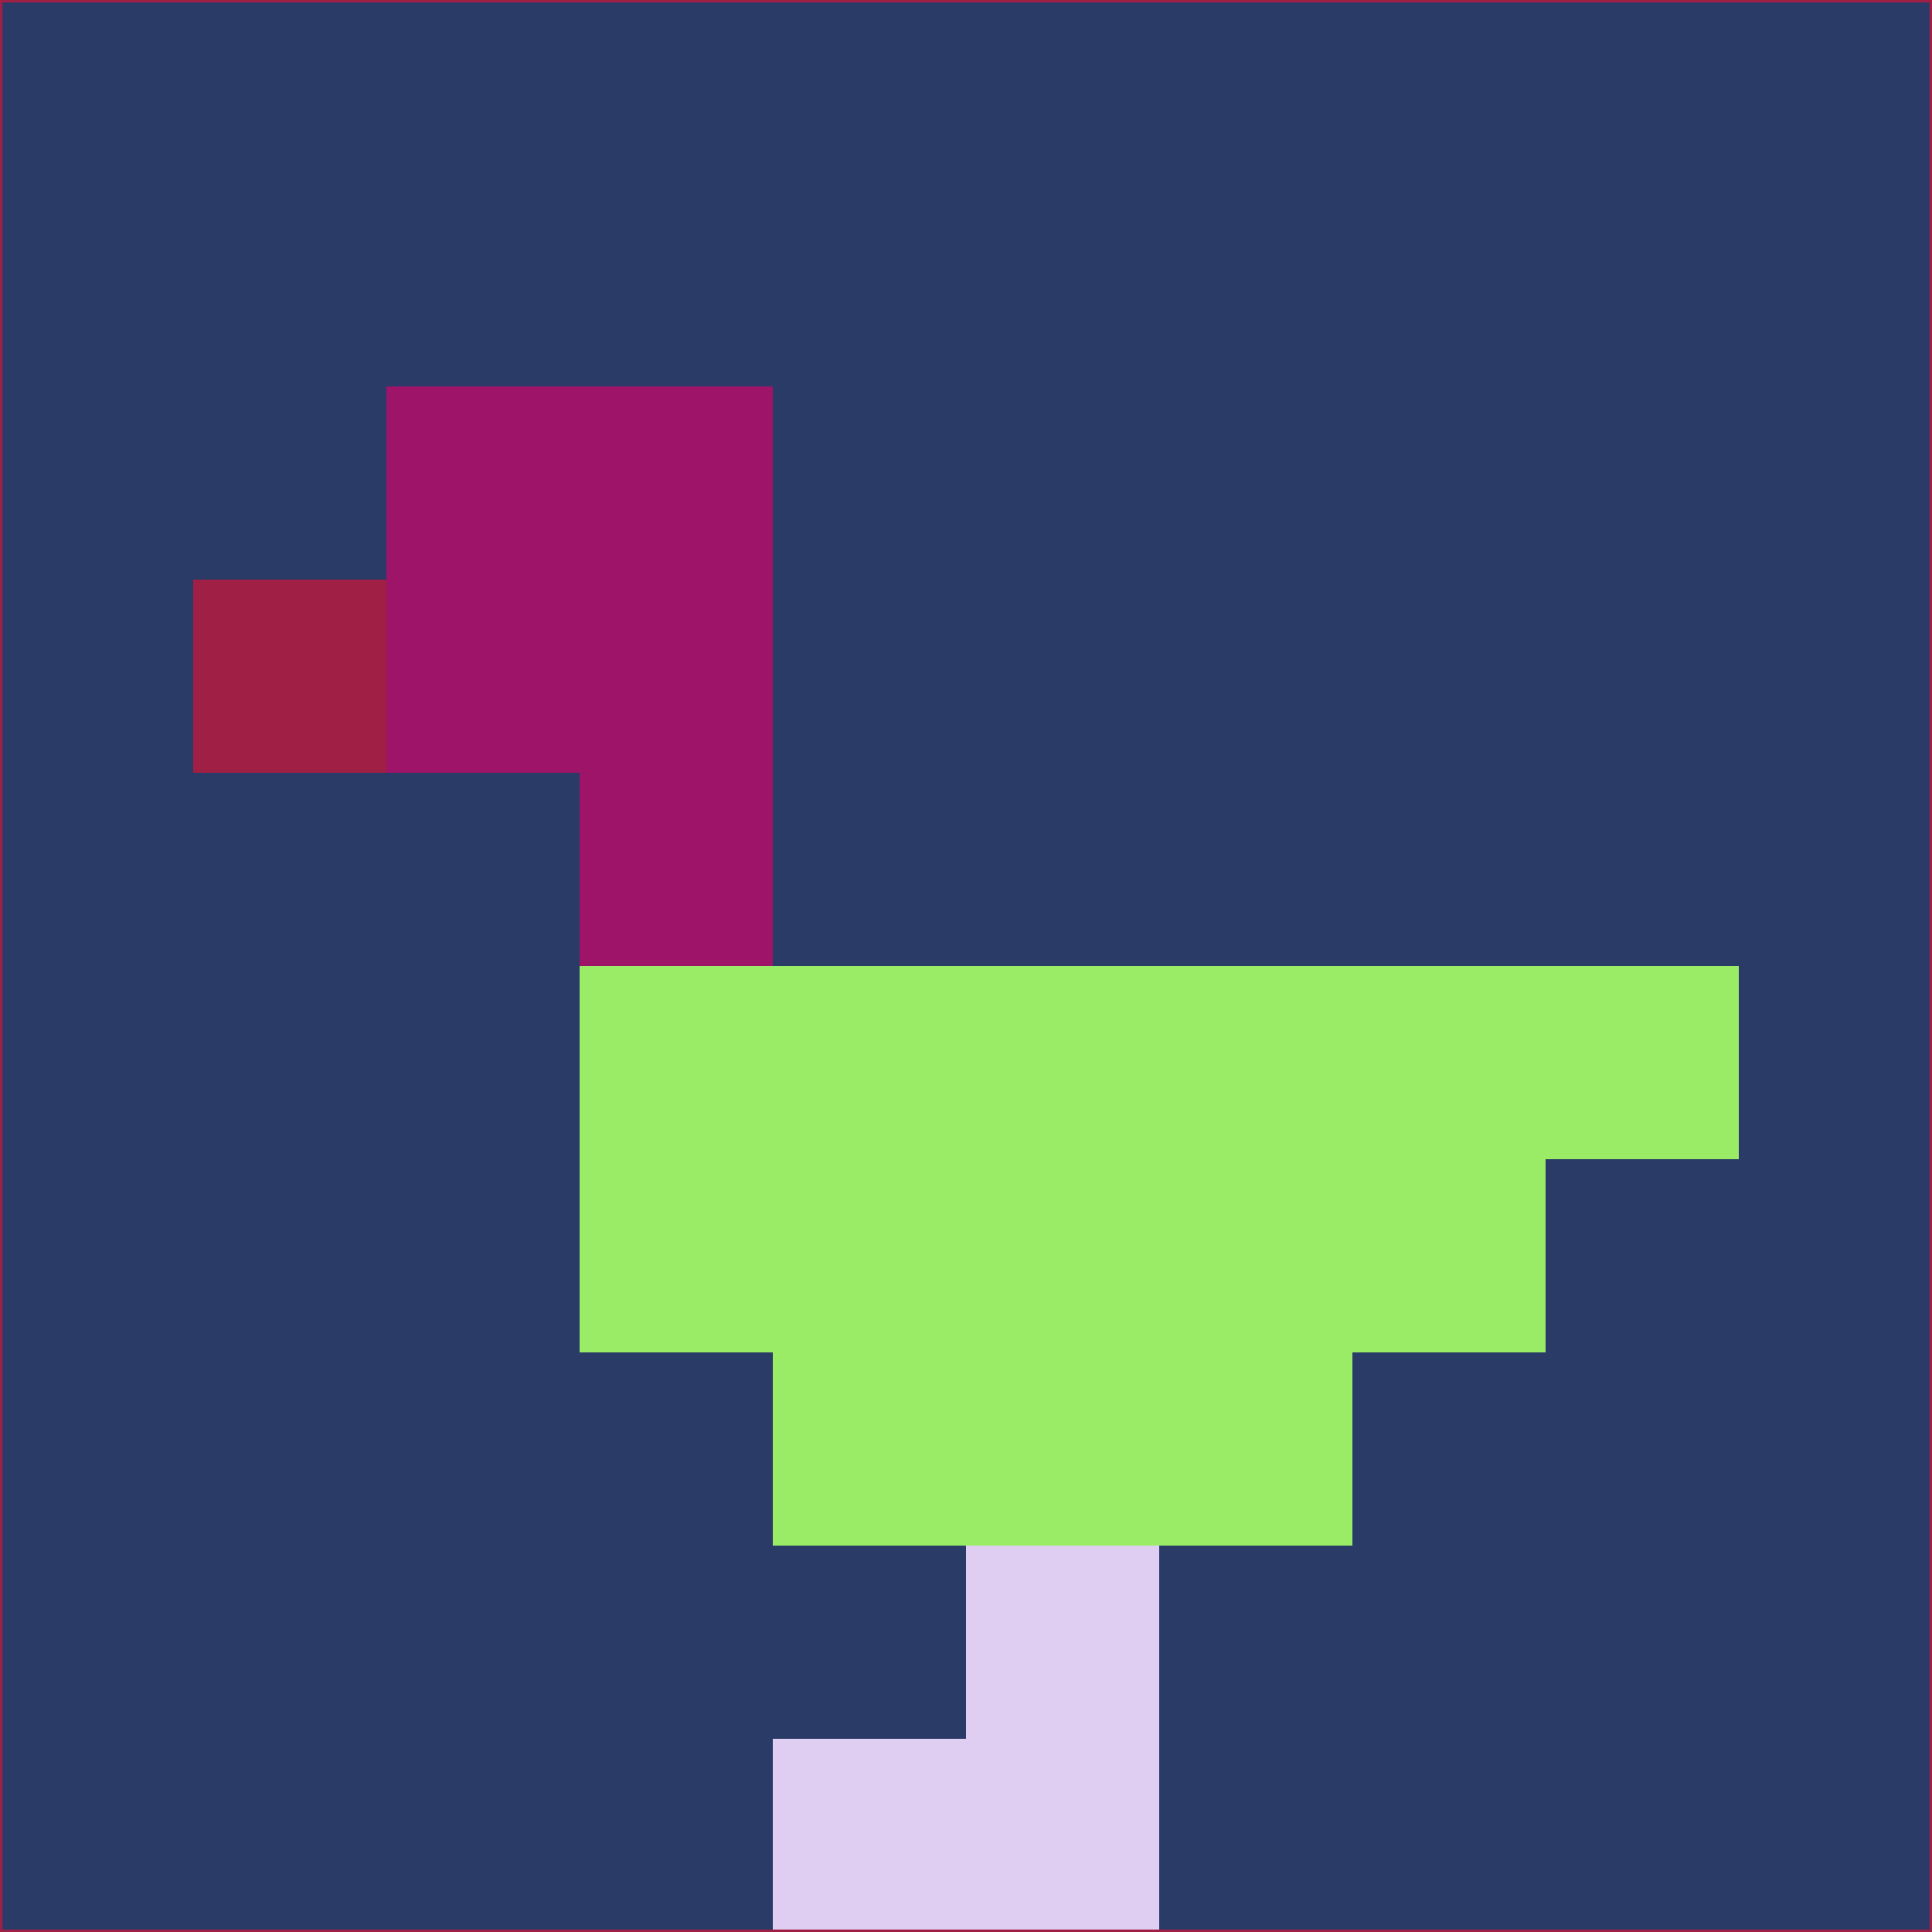 <svg xmlns="http://www.w3.org/2000/svg" version="1.1" width="785" height="785">
  <title>'goose-pfp-694263' by Dmitri Cherniak (Cyberpunk Edition)</title>
  <desc>
    seed=385207
    backgroundColor=#293b66
    padding=20
    innerPadding=0
    timeout=500
    dimension=1
    border=false
    Save=function(){return n.handleSave()}
    frame=12

    Rendered at 2024-09-15T22:37:00.480Z
    Generated in 1ms
    Modified for Cyberpunk theme with new color scheme
  </desc>
  <defs/>
  <rect width="100%" height="100%" fill="#293b66"/>
  <g>
    <g id="0-0">
      <rect x="0" y="0" height="785" width="785" fill="#293b66"/>
      <g>
        <!-- Neon blue -->
        <rect id="0-0-2-2-2-2" x="157" y="157" width="157" height="157" fill="#9d1469"/>
        <rect id="0-0-3-2-1-4" x="235.5" y="157" width="78.5" height="314" fill="#9d1469"/>
        <!-- Electric purple -->
        <rect id="0-0-4-5-5-1" x="314" y="392.5" width="392.5" height="78.5" fill="#9aec67"/>
        <rect id="0-0-3-5-5-2" x="235.5" y="392.5" width="392.5" height="157" fill="#9aec67"/>
        <rect id="0-0-4-5-3-3" x="314" y="392.5" width="235.5" height="235.5" fill="#9aec67"/>
        <!-- Neon pink -->
        <rect id="0-0-1-3-1-1" x="78.5" y="235.5" width="78.5" height="78.5" fill="#a01f44"/>
        <!-- Cyber yellow -->
        <rect id="0-0-5-8-1-2" x="392.5" y="628" width="78.5" height="157" fill="#e0cdf2"/>
        <rect id="0-0-4-9-2-1" x="314" y="706.5" width="157" height="78.5" fill="#e0cdf2"/>
      </g>
      <rect x="0" y="0" stroke="#a01f44" stroke-width="2" height="785" width="785" fill="none"/>
    </g>
  </g>
  <script xmlns=""/>
</svg>